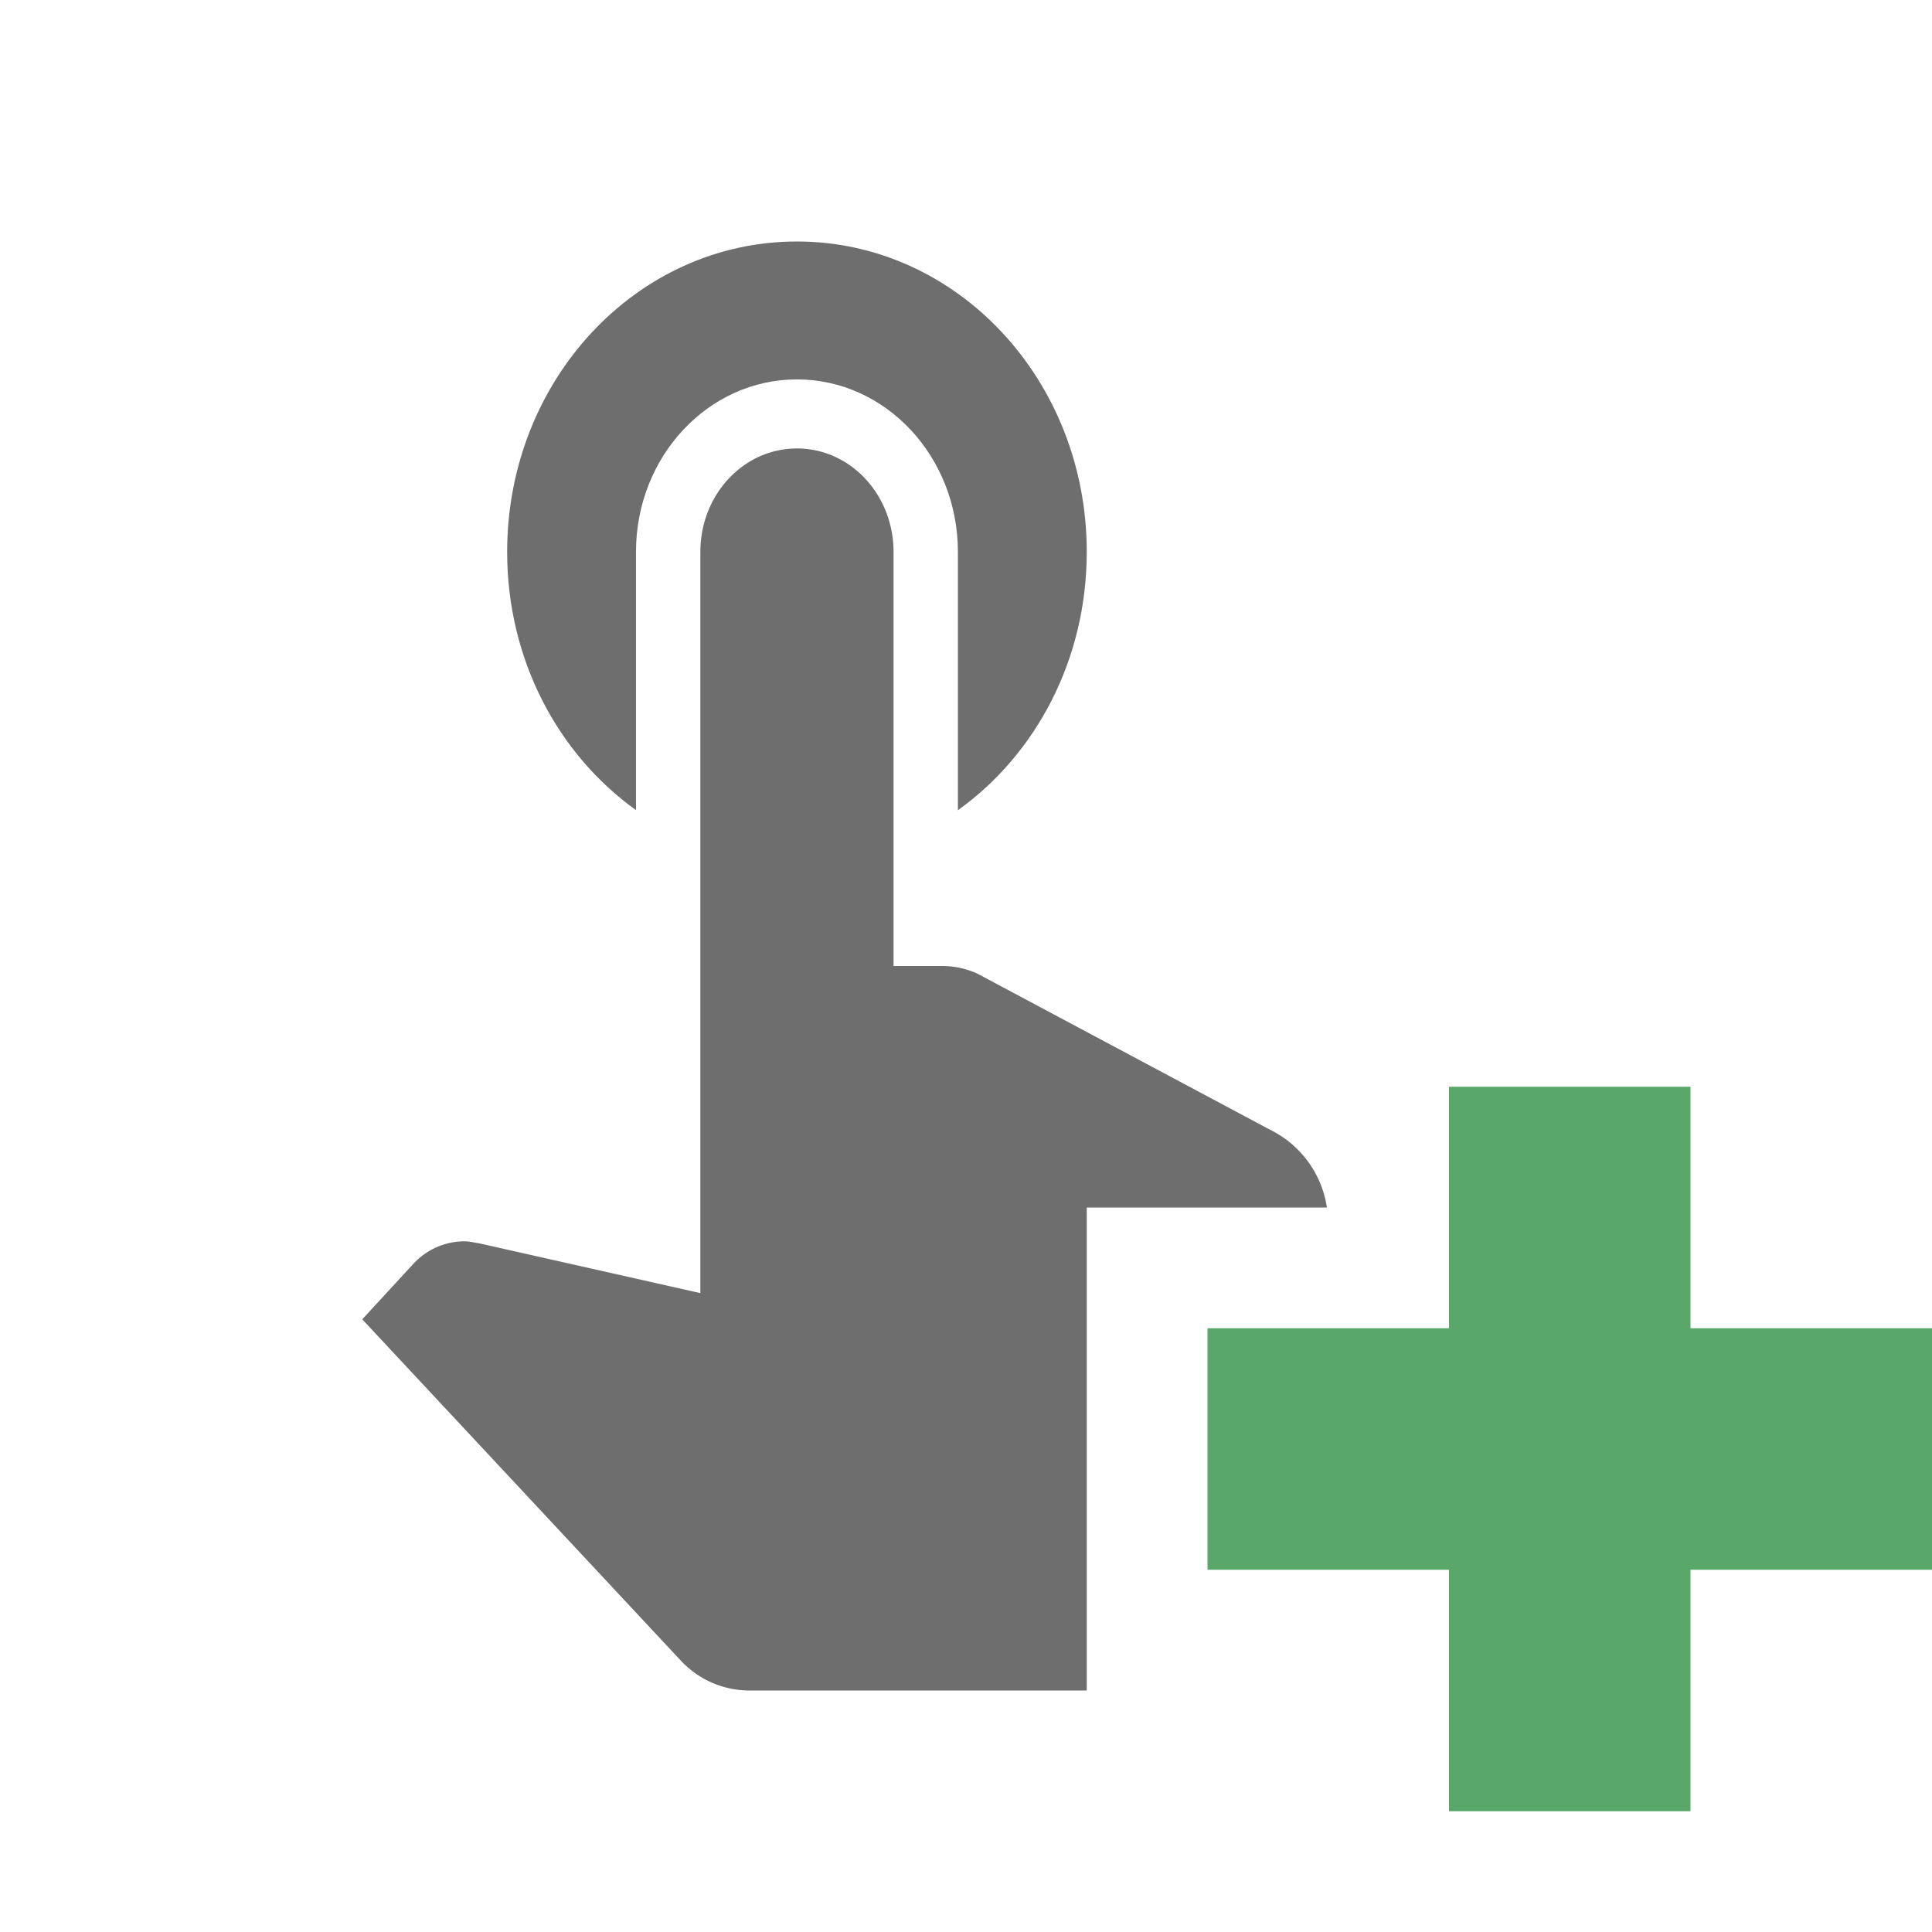 <svg width="16" height="16" viewBox="0 0 16 16" xmlns="http://www.w3.org/2000/svg"><rect id="frame" width="16" height="16" fill="none"/><g fill="none" fill-rule="evenodd"><path d="M0 0h16v16H0z"/><path d="M10.99 10H9v4h.821H6.2a.777.777 0 0 1-.565-.251L3 10.926l.421-.457a.578.578 0 0 1 .422-.189c.047 0 .085.011.127.017l1.83.412V4.571c0-.474.357-.857.8-.857.443 0 .8.383.8.857V8h.404c.1 0 .199.022.29.063l2.42 1.291a.86.86 0 0 1 .475.646z" fill="#6E6E6E"/><path d="M14 11h2v2h-2v2h-2v-2h-2v-2h2V9h2v2z" fill="#59A869" fill-rule="nonzero"/><path d="M5.267 6.709V4.57c0-.788.597-1.428 1.333-1.428s1.333.64 1.333 1.428v2.14C8.58 6.246 9 5.463 9 4.57 9 3.15 7.928 2 6.6 2 5.272 2 4.2 3.149 4.2 4.571c0 .892.421 1.675 1.067 2.138z" fill="#6E6E6E"/></g></svg>